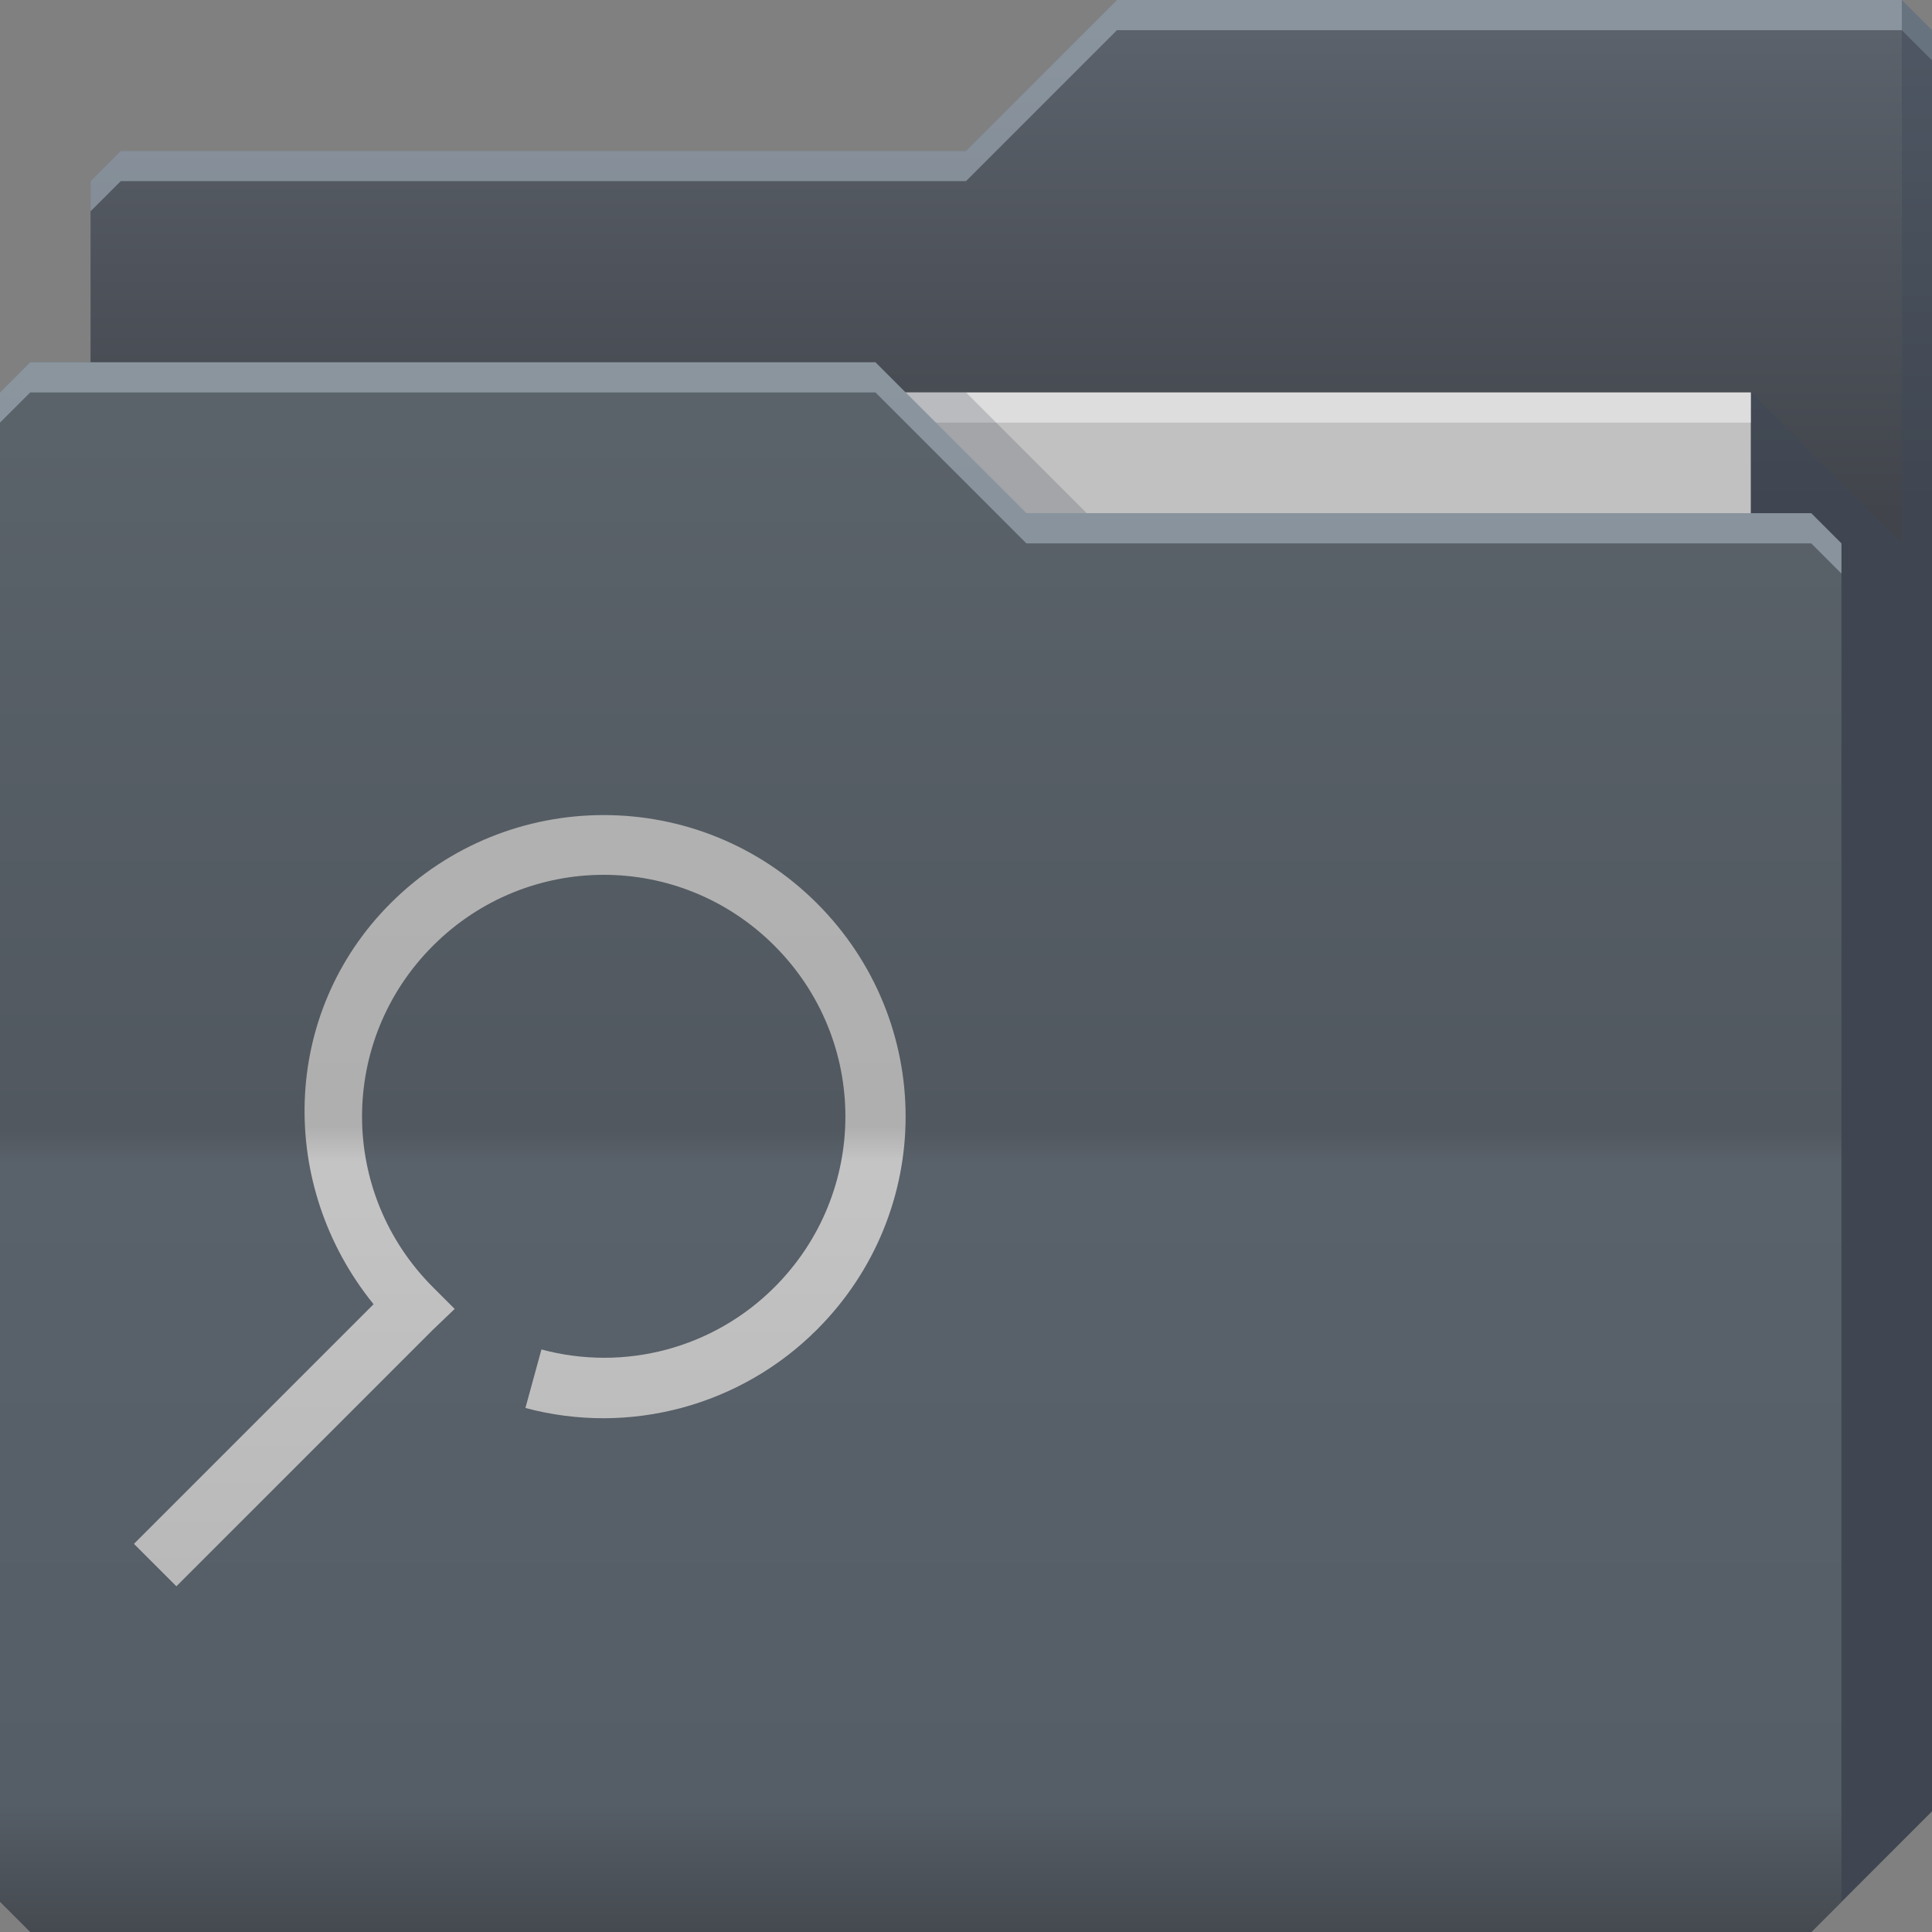 <?xml version="1.0" encoding="UTF-8" standalone="no"?>
<!-- Created with Inkscape (http://www.inkscape.org/) -->

<svg
   xmlns:dc="http://purl.org/dc/elements/1.1/"
   xmlns:cc="http://creativecommons.org/ns#"
   xmlns:rdf="http://www.w3.org/1999/02/22-rdf-syntax-ns#"
   xmlns:svg="http://www.w3.org/2000/svg"
   xmlns="http://www.w3.org/2000/svg"
   xmlns:xlink="http://www.w3.org/1999/xlink"
   xmlns:sodipodi="http://sodipodi.sourceforge.net/DTD/sodipodi-0.dtd"
   xmlns:inkscape="http://www.inkscape.org/namespaces/inkscape"
   id="svg13094"
   height="64"
   width="64"
   version="1.1"
   inkscape:version="0.48.4 r9939"
   sodipodi:docname="folder-search.svg"
   inkscape:export-filename="folder.png"
   inkscape:export-xdpi="90"
   inkscape:export-ydpi="90">
  <rect width="100%" height="100%" fill="#808080" stroke="none"/>
  <sodipodi:namedview
     pagecolor="#ffffff"
     bordercolor="#666666"
     borderopacity="1"
     objecttolerance="10"
     gridtolerance="10"
     guidetolerance="10"
     inkscape:pageopacity="0"
     inkscape:pageshadow="2"
     inkscape:window-width="1920"
     inkscape:window-height="1022"
     id="namedview46"
     showgrid="true"
     inkscape:snap-bbox="true"
     inkscape:bbox-paths="true"
     inkscape:bbox-nodes="true"
     inkscape:snap-bbox-edge-midpoints="true"
     inkscape:snap-bbox-midpoints="true"
     inkscape:snap-nodes="true"
     inkscape:object-paths="true"
     inkscape:snap-intersection-paths="true"
     inkscape:object-nodes="true"
     inkscape:snap-smooth-nodes="true"
     inkscape:snap-midpoints="true"
     inkscape:snap-object-midpoints="true"
     inkscape:snap-center="true"
     fit-margin-top="0"
     fit-margin-left="0"
     fit-margin-right="0"
     fit-margin-bottom="0"
     inkscape:zoom="10.429825"
     inkscape:cx="45.087057"
     inkscape:cy="34.540364"
     inkscape:window-x="-5"
     inkscape:window-y="23"
     inkscape:window-maximized="1"
     inkscape:current-layer="svg13094"
     showguides="true"
     inkscape:guide-bbox="true"
     inkscape:snap-page="false"
     inkscape:snap-global="true">
    <inkscape:grid
       type="xygrid"
       id="grid3023"
       empspacing="5"
       visible="true"
       enabled="true"
       snapvisiblegridlinesonly="true"
       originx="-80px"
       originy="-75px" />
  </sodipodi:namedview>
  <defs
     id="defs11">
    <linearGradient
       y2="32.976"
       x2="77.278"
       y1="48.976"
       x1="77.278"
       gradientTransform="translate(-33,-31.976)"
       gradientUnits="userSpaceOnUse"
       id="linearGradient3055"
       xlink:href="#linearGradient3841-4-5-8-8"
       inkscape:collect="always" />
    <linearGradient
       id="linearGradient3841-4-5-8-8">
      <stop
         style="stop-color:#41444b;stop-opacity:1;"
         offset="0"
         id="stop3843-9-6-9-9" />
      <stop
         style="stop-color:#5b626b;stop-opacity:1;"
         offset="1"
         id="stop3845-3-04-3-2" />
    </linearGradient>
    <linearGradient
       inkscape:collect="always"
       xlink:href="#linearGradient3969-2-5-1"
       id="linearGradient3016"
       gradientUnits="userSpaceOnUse"
       x1="29.875"
       y1="64.082"
       x2="29.875"
       y2="12.082"
       gradientTransform="translate(0.625,-0.082)" />
    <linearGradient
       id="linearGradient3969-2-5-1">
      <stop
         style="stop-color:#454a50;stop-opacity:1;"
         offset="0"
         id="stop3971-0-1-6" />
      <stop
         id="stop3977-2-8-2"
         offset="0.082"
         style="stop-color:#555d66;stop-opacity:1;" />
      <stop
         style="stop-color:#59616a;stop-opacity:1;"
         offset="0.49"
         id="stop3979-9-4-0" />
      <stop
         id="stop3981-6-3-2"
         offset="0.511"
         style="stop-color:#51585f;stop-opacity:1;" />
      <stop
         style="stop-color:#5b636b;stop-opacity:1;"
         offset="1"
         id="stop3973-1-8-1" />
    </linearGradient>
    <linearGradient
       y2="12"
       x2="21.296"
       y1="64"
       x1="21.296"
       gradientUnits="userSpaceOnUse"
       id="linearGradient3950-5-1-6"
       xlink:href="#linearGradient4069-4-4"
       inkscape:collect="always" />
    <linearGradient
       id="linearGradient4069-4-4">
      <stop
         id="stop4071-0-3"
         style="stop-color:#9e9e9e;stop-opacity:1"
         offset="0" />
      <stop
         offset="0.057"
         style="stop-color:#b2b2b2;stop-opacity:1"
         id="stop4073-7-7" />
      <stop
         id="stop4075-1-1"
         style="stop-color:#c4c4c4;stop-opacity:1"
         offset="0.491" />
      <stop
         id="stop4077-3-1"
         style="stop-color:#afafaf;stop-opacity:1"
         offset="0.513" />
      <stop
         id="stop4079-0-9"
         style="stop-color:#b5b5b5;stop-opacity:1"
         offset="1" />
    </linearGradient>
    <linearGradient
       y2="32.976"
       x2="77.278"
       y1="48.976"
       x1="77.278"
       gradientTransform="translate(-33,-31.976)"
       gradientUnits="userSpaceOnUse"
       id="linearGradient4236"
       xlink:href="#linearGradient3841-4-5-8-8"
       inkscape:collect="always" />
    <linearGradient
       y2="12"
       x2="21.296"
       y1="64"
       x1="21.296"
       gradientUnits="userSpaceOnUse"
       id="linearGradient3950-5-1-6-0"
       xlink:href="#linearGradient4069-4-4-4"
       inkscape:collect="always" />
    <linearGradient
       id="linearGradient4069-4-4-4">
      <stop
         id="stop4071-0-3-5"
         style="stop-color:#9e9e9e;stop-opacity:1"
         offset="0" />
      <stop
         offset="0.057"
         style="stop-color:#b2b2b2;stop-opacity:1"
         id="stop4073-7-7-8" />
      <stop
         id="stop4075-1-1-1"
         style="stop-color:#c4c4c4;stop-opacity:1"
         offset="0.491" />
      <stop
         id="stop4077-3-1-7"
         style="stop-color:#afafaf;stop-opacity:1"
         offset="0.513" />
      <stop
         id="stop4079-0-9-3"
         style="stop-color:#b5b5b5;stop-opacity:1"
         offset="1" />
    </linearGradient>
    <linearGradient
       gradientTransform="translate(-5,-27)"
       y2="12"
       x2="21.296"
       y1="64"
       x1="21.296"
       gradientUnits="userSpaceOnUse"
       id="linearGradient3067"
       xlink:href="#linearGradient4069-4-4-4"
       inkscape:collect="always" />
  </defs>
  <path
     sodipodi:nodetypes="cccccccccc"
     inkscape:connector-curvature="0"
     id="path3833"
     d="m 3,6 -10e-8,58 L 60,64 64,60 64,1 63,0 37,0 32,5 4,5 z"
     style="color:#000000;fill:url(#linearGradient4236);fill-opacity:1;fill-rule:nonzero;stroke:none;marker:none;visibility:visible;display:inline;overflow:visible;enable-background:accumulate" />
  <path
     inkscape:connector-curvature="0"
     id="path3800"
     d="M 37,0 32,5 4,5 3,6 3,7 4,6 32,6 37,1 63,1 64,2 64,1 63,0 37,0 z"
     style="color:#000000;fill:#cddde8;fill-opacity:0.409;fill-rule:nonzero;stroke:none;stroke-width:1;marker:none;visibility:visible;display:inline;overflow:visible;enable-background:accumulate" />
  <path
     style="fill:#c1c1c1;fill-opacity:1;fill-rule:nonzero"
     inkscape:connector-curvature="0"
     id="path3920"
     d="m 7,13 51,0 0,31 -51,0 z"
     sodipodi:nodetypes="ccccc" />
  <path
     style="fill:#3e4959;fill-opacity:0.432"
     inkscape:connector-curvature="0"
     d="m 58,13 0,51 2,0 4,-4 0,-59 -1,-1 0,18 z"
     id="path3802"
     sodipodi:nodetypes="cccccccc" />
  <path
     sodipodi:nodetypes="ccccc"
     style="fill:#ffffff;fill-opacity:0.46;fill-rule:nonzero"
     d="m 7,13 51,0 0,1 -51,0 z"
     id="path4253"
     inkscape:connector-curvature="0" />
  <path
     sodipodi:nodetypes="ccccc"
     inkscape:connector-curvature="0"
     id="path3982"
     d="m 30,13 4,4 2,0 -4,-4 z"
     style="color:#000000;fill:#3e4959;fill-opacity:0.23;fill-rule:nonzero;stroke-width:1;stroke-linecap:butt;stroke-linejoin:miter;stroke-miterlimit:4;stroke-opacity:1;stroke-dasharray:none;stroke-dashoffset:0;marker:none;visibility:visible;display:inline;overflow:visible;enable-background:accumulate" />
  <path
     inkscape:export-ydpi="90"
     inkscape:export-xdpi="90"
     sodipodi:nodetypes="ccccccccccc"
     style="color:#000000;fill:url(#linearGradient3016);fill-opacity:1;fill-rule:nonzero;stroke-width:1;stroke-linecap:butt;stroke-linejoin:miter;stroke-miterlimit:4;stroke-opacity:1;stroke-dasharray:none;stroke-dashoffset:0;marker:none;visibility:visible;display:inline;overflow:visible;enable-background:accumulate"
     inkscape:connector-curvature="0"
     d="m 0,13 0,50 1,1 59,0 1,-1 0,-45 -1,-1 -26,1e-6 -5,-5 L 1,12 z"
     id="path3916" />
  <path
     inkscape:connector-curvature="0"
     id="path3046"
     d="m 1,12 -1,1 0,1 1,-1 28,0 5,5 26,0 1,1 0,-1 -1,-1 -26,0 -5,-5 -28,0 z"
     style="fill:#cddde8;fill-opacity:0.409;fill-rule:nonzero" />
  <path
     style="font-size:medium;font-style:normal;font-variant:normal;font-weight:normal;font-stretch:normal;text-indent:0;text-align:start;text-decoration:none;line-height:normal;letter-spacing:normal;word-spacing:normal;text-transform:none;direction:ltr;block-progression:tb;writing-mode:lr-tb;text-anchor:start;baseline-shift:baseline;color:#000000;fill:url(#linearGradient3950-5-1-6-0);fill-opacity:1;fill-rule:nonzero;stroke:none;stroke-width:1;marker:none;visibility:visible;display:inline;overflow:visible;enable-background:accumulate;font-family:Sans;-inkscape-font-specification:Sans"
     d="m 30,36.985 c 0,-2.561 -0.989,-5.114 -2.938,-7.062 -3.897,-3.897 -10.228,-3.897 -14.125,0 C 9.289,33.571 9.193,39.281 12.375,43.204 l -7.938,7.938 1.406,1.406 8.5,-8.5 0.719,-0.688 -0.719,-0.719 c -3.133,-3.133 -3.133,-8.18 0,-11.312 3.133,-3.133 8.18,-3.133 11.312,0 3.133,3.133 3.133,8.18 0,11.312 -2.022,2.022 -4.956,2.803 -7.719,2.062 l -0.531,1.938 c 3.449,0.924 7.131,-0.069 9.656,-2.594 C 29.011,42.099 30,39.546 30,36.985 z"
     id="path3004"
     inkscape:connector-curvature="0"
     sodipodi:nodetypes="ssscccccssssccss" />
</svg>
